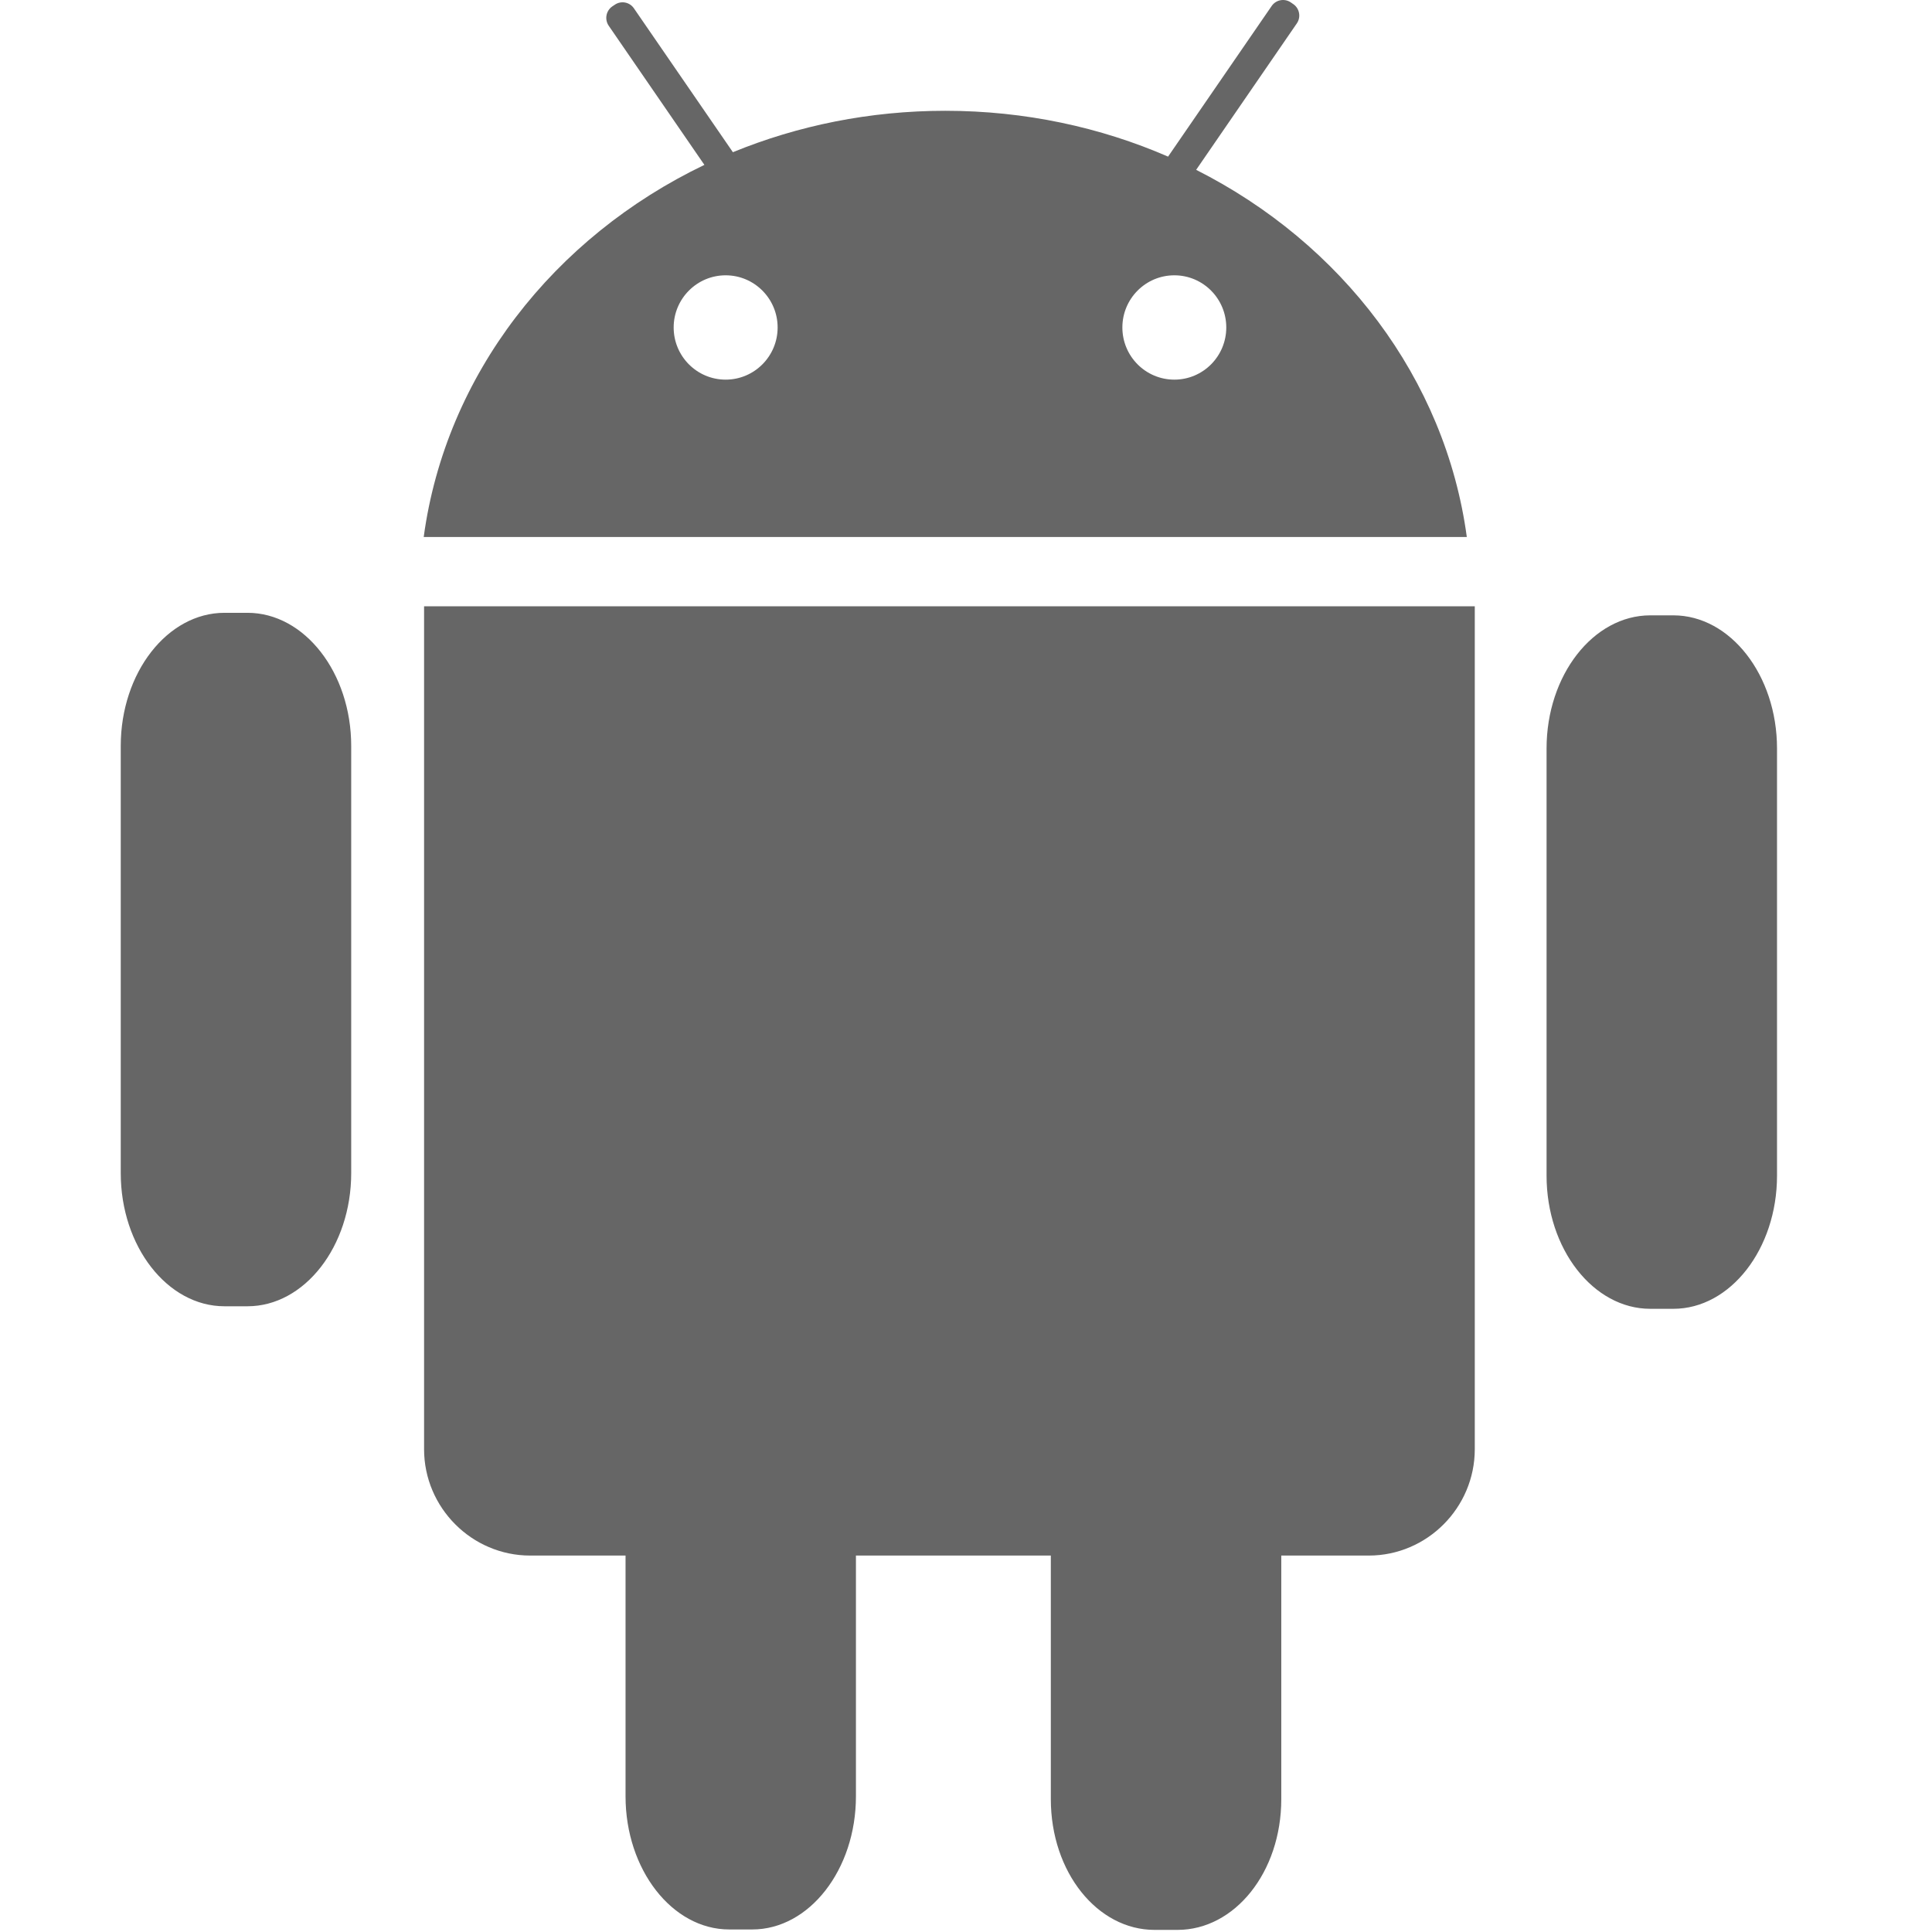 <?xml version="1.0" encoding="UTF-8"?>
<svg width="32px" height="32px" viewBox="0 0 32 32" version="1.1" xmlns="http://www.w3.org/2000/svg" xmlns:xlink="http://www.w3.org/1999/xlink">
    <!-- Generator: Sketch 54.1 (76490) - https://sketchapp.com -->
    <title>形状</title>
    <desc>Created with Sketch.</desc>
    <g stroke="none" stroke-width="1" fill="none" fill-rule="evenodd">
        <g transform="translate(-1068, -98)" fill="#666666" fill-rule="nonzero">
            <g transform="translate(719, 96)">
                <g transform="translate(333, 0)">
                    <g transform="translate(16, 2)">
                        <path d="M19.812,2.813 L21.48,0.387 C21.551,0.284 21.525,0.14 21.422,0.069 L21.38,0.04 C21.277,-0.031 21.134,-0.005 21.063,0.099 L19.347,2.594 C18.227,2.107 16.976,1.835 15.657,1.835 C14.405,1.835 13.215,2.08 12.139,2.521 L10.499,0.137 C10.428,0.033 10.285,0.007 10.182,0.079 L10.14,0.107 C10.037,0.179 10.011,0.322 10.082,0.426 L11.667,2.731 C9.175,3.926 7.383,6.204 7.018,8.894 L24.295,8.894 C23.939,6.264 22.218,4.027 19.812,2.813 L19.812,2.813 Z M12.019,6.288 C11.544,6.288 11.158,5.901 11.158,5.424 C11.158,4.947 11.544,4.56 12.019,4.56 C12.494,4.56 12.88,4.947 12.88,5.424 C12.88,5.901 12.494,6.288 12.019,6.288 Z M19.451,6.288 C18.975,6.288 18.59,5.901 18.59,5.424 C18.59,4.947 18.975,4.56 19.451,4.56 C19.926,4.56 20.311,4.947 20.311,5.424 C20.311,5.901 19.926,6.288 19.451,6.288 Z M3.718,10.15 L4.099,10.15 C5.044,10.15 5.817,11.142 5.817,12.355 L5.817,19.431 C5.817,20.644 5.044,21.636 4.099,21.636 L3.718,21.636 C2.773,21.636 2,20.644 2,19.431 L2,12.355 C2,11.142 2.773,10.15 3.718,10.15 L3.718,10.15 L3.718,10.15 Z M27.334,10.192 L27.716,10.192 C28.66,10.192 29.433,11.184 29.433,12.397 L29.433,19.473 C29.433,20.686 28.66,21.678 27.716,21.678 L27.334,21.678 C26.389,21.678 25.616,20.686 25.616,19.473 L25.616,12.397 C25.616,11.184 26.389,10.192 27.334,10.192 L27.334,10.192 Z M14.177,25.765 L14.177,29.753 C14.177,30.965 13.405,31.958 12.46,31.958 L12.078,31.958 C11.133,31.958 10.361,30.965 10.361,29.753 L10.361,25.765 L8.781,25.765 C7.815,25.765 7.024,24.972 7.024,24.003 L7.024,10.042 L24.427,10.042 L24.427,24.003 C24.427,24.972 23.637,25.765 22.671,25.765 L21.222,25.765 L21.222,29.799 C21.222,31.012 20.449,31.965 19.504,31.965 L19.122,31.965 C18.178,31.965 17.405,31.012 17.405,29.799 L17.405,25.765 L14.177,25.765 L14.177,25.765 L14.177,25.765 Z"></path>
                    </g>
                </g>
            </g>
        </g>
    </g>
</svg>